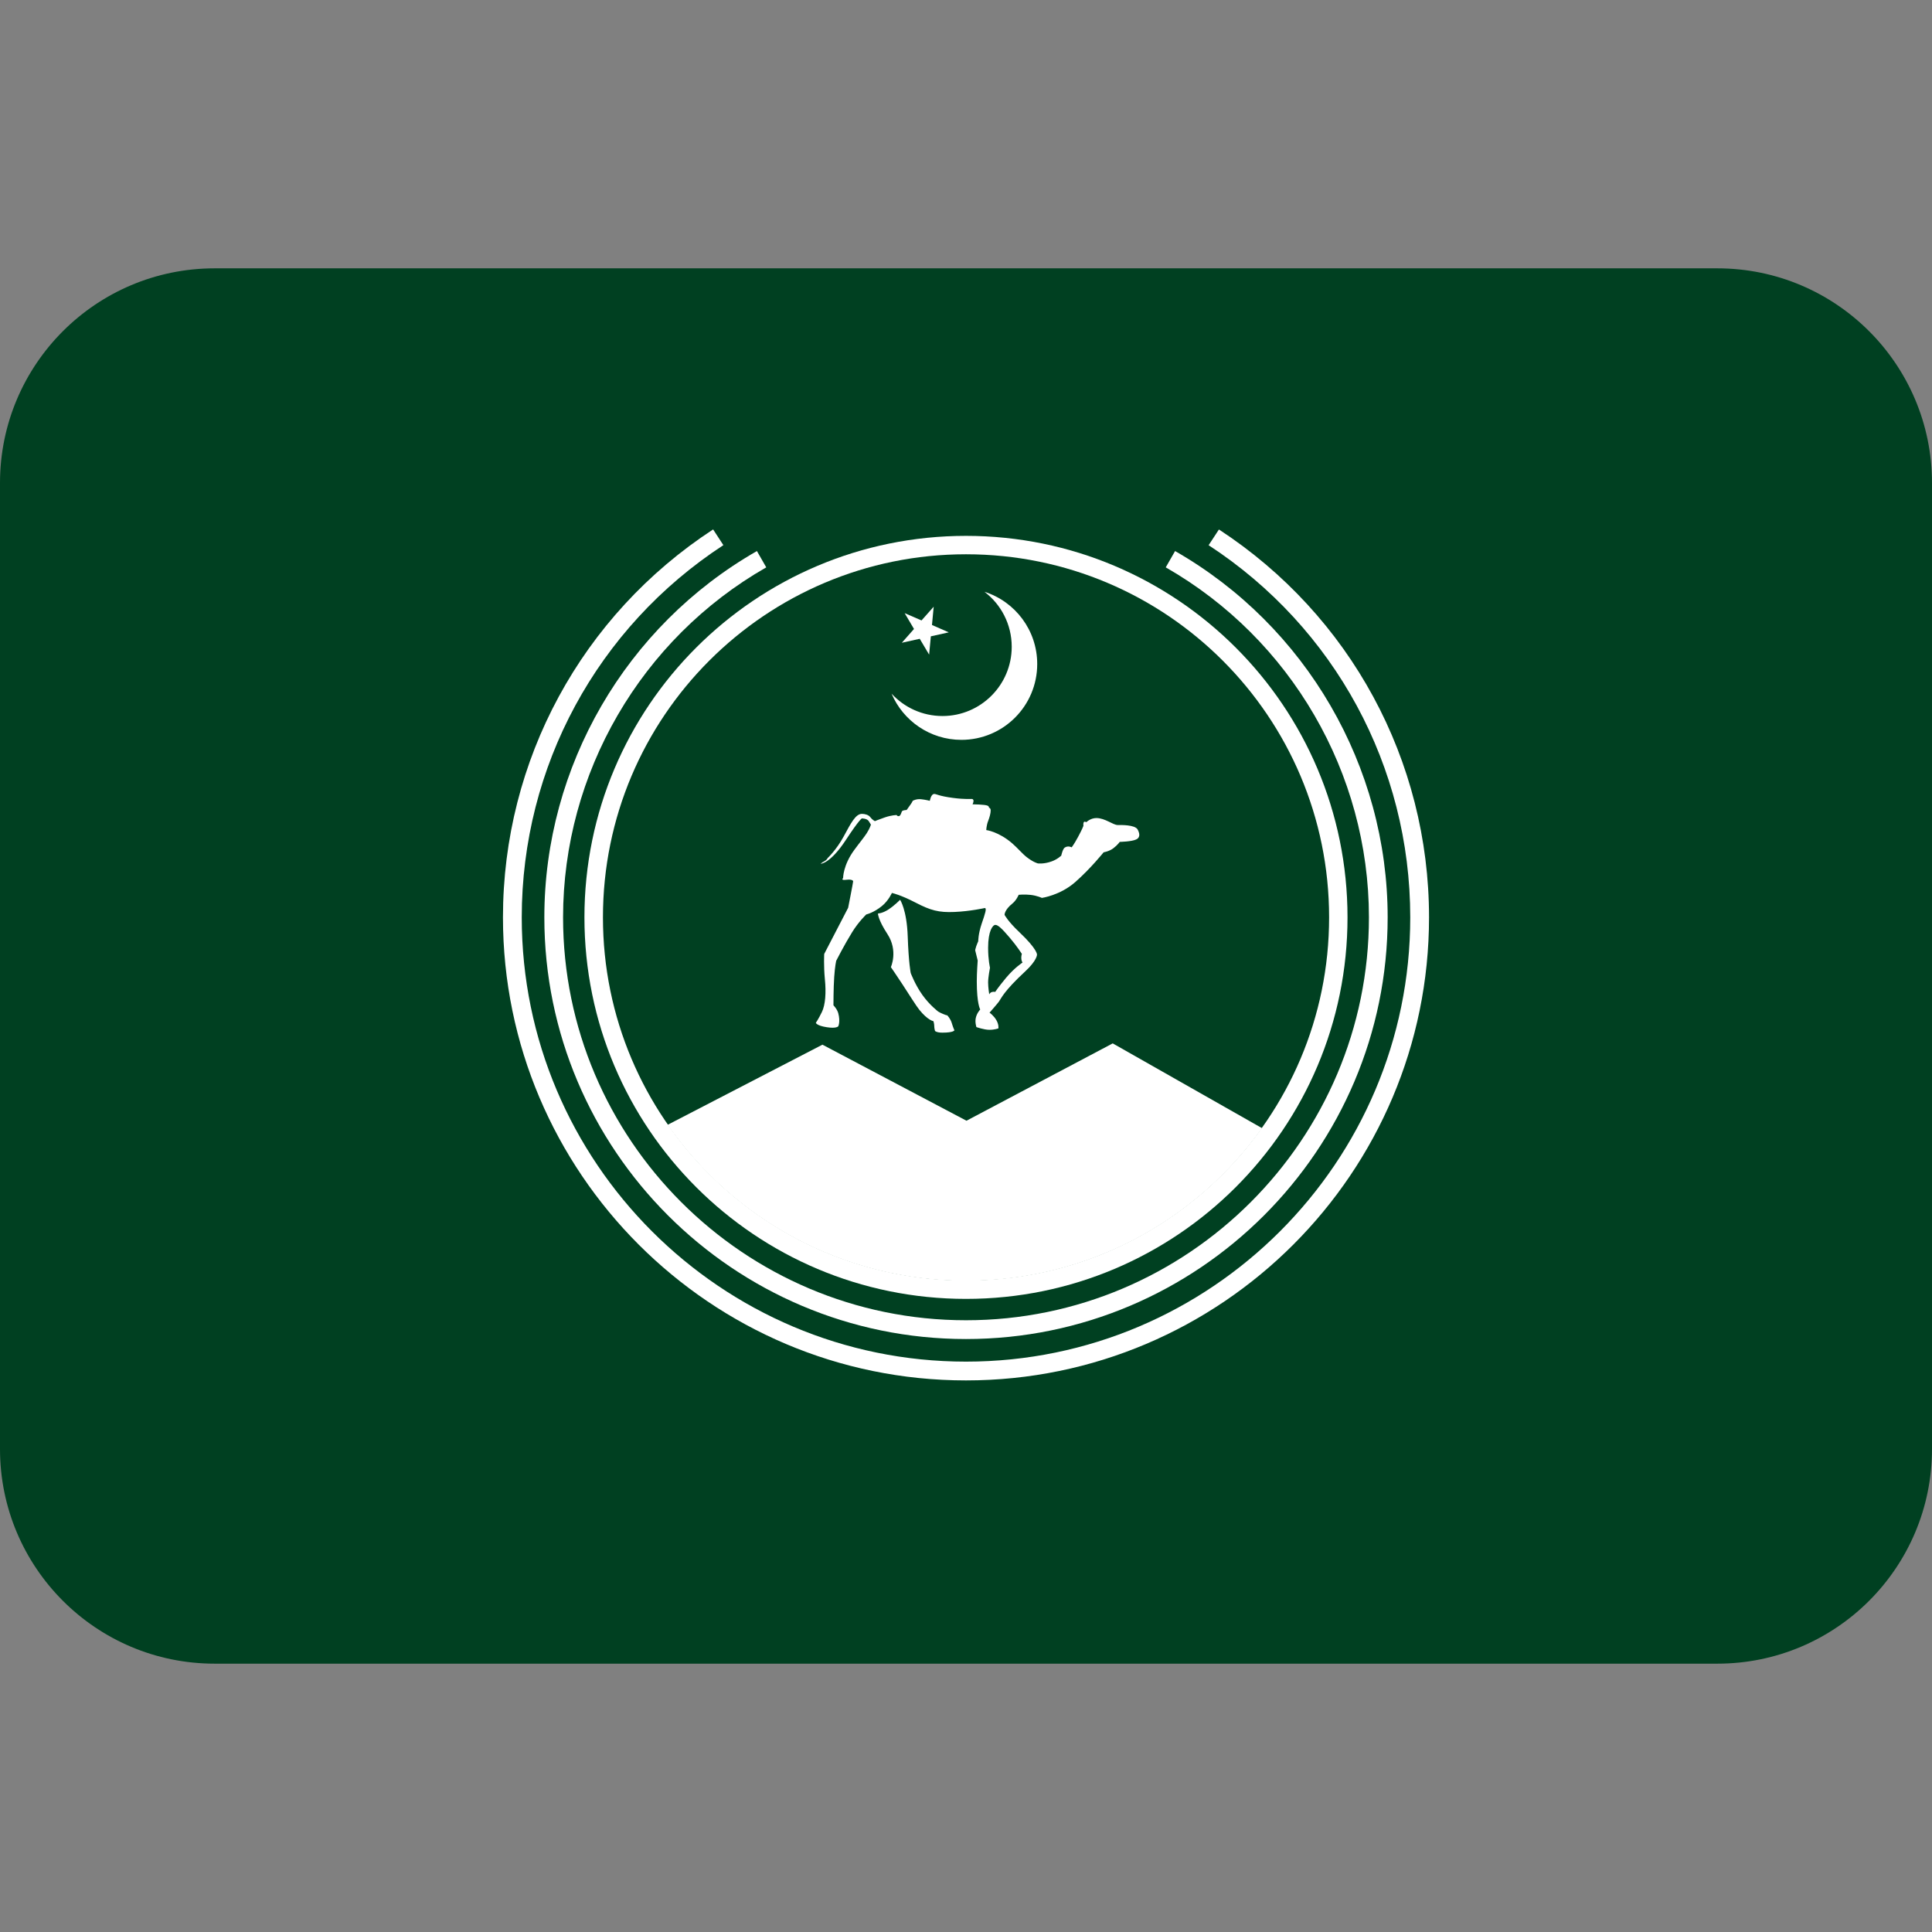 <svg xmlns:dc="http://purl.org/dc/elements/1.1/" xmlns:cc="http://creativecommons.org/ns#" xmlns:rdf="http://www.w3.org/1999/02/22-rdf-syntax-ns#" xmlns:svg="http://www.w3.org/2000/svg" xmlns="http://www.w3.org/2000/svg" viewBox="0 0 45 45" style="enable-background:new 0 0 45 45;" xml:space="preserve" version="1.1" id="svg2"><rect x="0" y="0" width="45" height="45" fill="#808080" stroke="none"/><defs id="defs6"><clipPath id="clipPath16" clipPathUnits="userSpaceOnUse"><path id="path18" d="M 0,36 36,36 36,0 0,0 0,36 Z"/></clipPath></defs><g transform="matrix(1.25,0,0,-1.25,0,45)" id="g10"><g id="g12"><g xmlns="http://www.w3.org/2000/svg" clip-path="url(#clipPath16)" id="g14"><g id="g30"><path id="path20" style="fill:#004021;fill-opacity:1;fill-rule:nonzero;stroke:none" d="M 32,31 4,31 C 1.791,31 0,29.209 0,27 L 0,9 C 0,6.791 1.791,5 4,5 l 28,0 c 2.209,0 4,1.791 4,4 l 0,18 c 0,2.209 -1.791,4 -4,4"/></g><g id="g34"><path id="path30" style="fill:#ffffff;fill-opacity:1;fill-rule:nonzero;stroke:none" d="m 25.109,18.906 c 0,3.926 -3.183,7.109 -7.109,7.109 -3.927,0 -7.11,-3.183 -7.11,-7.109 0,-3.927 3.183,-7.109 7.11,-7.109 3.926,0 7.109,3.182 7.109,7.109"/><path id="path31" style="fill:#004021;fill-opacity:1;fill-rule:nonzero;stroke:none" d="m 24.766,18.906 c 0,3.736 -3.029,6.766 -6.766,6.766 -3.736,0 -6.765,-3.03 -6.765,-6.766 0,-3.736 3.029,-6.766 6.765,-6.766 3.737,0 6.766,3.03 6.766,6.766"/><path id="path32" style="fill:#ffffff;fill-opacity:1;fill-rule:nonzero;stroke:none" d="m 12.439,15.04 c 1.224,-1.757 3.258,-2.906 5.561,-2.906 2.275,0 4.289,1.122 5.517,2.844 l -2.783,1.58 -2.725,-1.441 -2.684,1.417 -2.886,-1.494 z"/><path id="path33" style="fill:#ffffff;fill-opacity:1;fill-rule:nonzero;stroke:none" d="m 16.359,18.978 c 0,0 10e-4,-0.115 0.177,-0.383 0.204,-0.312 0.064,-0.616 0.064,-0.616 0,0 0.1,-0.143 0.212,-0.315 0.122,-0.186 0.258,-0.406 0.319,-0.481 0.159,-0.197 0.262,-0.211 0.262,-0.211 0,0 0.016,-0.048 0.016,-0.102 0,-0.033 0.014,-0.081 0.014,-0.081 0,0 0.031,-0.031 0.136,-0.031 0.214,0 0.225,0.044 0.225,0.044 0,0 -0.024,0.05 -0.049,0.134 -0.024,0.084 -0.085,0.145 -0.085,0.145 0,0 -0.012,-0.002 -0.067,0.021 -0.056,0.022 -0.1,0.048 -0.1,0.048 0,0 -0.161,0.121 -0.296,0.311 -0.135,0.189 -0.217,0.407 -0.217,0.407 0,0 -0.039,0.187 -0.056,0.684 -0.017,0.496 -0.142,0.682 -0.142,0.682 0,0 -0.101,-0.105 -0.216,-0.18 -0.114,-0.075 -0.197,-0.076 -0.197,-0.076"/><path id="path34" style="fill:#ffffff;fill-opacity:1;fill-rule:nonzero;stroke:none" d="m 18.433,17.471 c 0,0 0.013,0.032 0.047,0.043 0.034,0.011 0.064,0.003 0.064,0.003 0,0 0.05,0.079 0.204,0.265 0.156,0.186 0.305,0.282 0.305,0.282 0,0 -0.023,0.035 -0.023,0.085 0,0.05 0.011,0.076 0.011,0.076 0,0 -0.087,0.14 -0.23,0.307 -0.142,0.167 -0.215,0.234 -0.264,0.234 -0.048,0 -0.135,-0.109 -0.135,-0.427 0,-0.227 0.035,-0.37 0.035,-0.37 0,0 -0.035,-0.18 -0.035,-0.275 0,-0.095 0.021,-0.223 0.021,-0.223 m -0.084,1.609 c 0,0 -0.272,-0.061 -0.564,-0.073 -0.292,-0.013 -0.446,0.029 -0.728,0.176 -0.283,0.147 -0.438,0.178 -0.438,0.178 0,0 -0.062,-0.142 -0.184,-0.242 -0.156,-0.128 -0.293,-0.158 -0.293,-0.158 0,0 -0.144,-0.136 -0.265,-0.333 -0.142,-0.229 -0.296,-0.531 -0.296,-0.531 0,0 -0.023,-0.098 -0.037,-0.303 -0.014,-0.205 -0.014,-0.526 -0.014,-0.526 0,0 0.07,-0.071 0.09,-0.149 0.042,-0.158 0,-0.242 0,-0.242 0,0 -0.032,-0.047 -0.218,-0.017 -0.186,0.029 -0.2,0.081 -0.2,0.081 0,0 0.047,0.067 0.112,0.2 0.066,0.133 0.082,0.364 0.056,0.616 -0.024,0.251 -0.012,0.468 -0.012,0.468 l 0.446,0.86 c 0,0 0.093,0.471 0.093,0.492 0,0.02 -0.031,0.033 -0.078,0.033 -0.047,0 -0.122,-0.019 -0.122,0.009 0,0.012 0.013,0.017 0.013,0.017 0,0 -0.004,0.239 0.209,0.528 0.095,0.13 0.182,0.233 0.233,0.313 0.062,0.098 0.076,0.158 0.076,0.158 0,0 -0.009,0.012 -0.04,0.064 -0.031,0.051 -0.128,0.051 -0.128,0.051 0,0 -0.041,-0.009 -0.299,-0.402 -0.295,-0.448 -0.47,-0.443 -0.47,-0.443 0,0 0.025,0.024 0.072,0.048 0.047,0.025 0.058,0.057 0.058,0.057 0,0 0.164,0.153 0.3,0.404 0.136,0.252 0.223,0.421 0.34,0.421 0.055,0 0.124,-0.018 0.156,-0.062 0.033,-0.046 0.085,-0.074 0.085,-0.074 0,0 0.058,0.026 0.186,0.07 0.128,0.044 0.22,0.044 0.22,0.044 0,0 0.008,-0.021 0.036,-0.021 0.041,0 0.05,0.075 0.066,0.094 0.016,0.019 0.084,0.021 0.084,0.021 0,0 0.041,0.059 0.072,0.101 0.031,0.042 0.041,0.07 0.041,0.07 0,0 0.064,0.039 0.153,0.03 0.089,-0.009 0.166,-0.03 0.166,-0.03 0,0 0.02,0.128 0.084,0.128 0.037,0 0.087,-0.04 0.35,-0.074 0.211,-0.028 0.351,-0.019 0.351,-0.019 0,0 0.029,-0.002 0.029,-0.035 0,-0.032 -0.018,-0.065 -0.018,-0.065 0,0 0.23,-0.002 0.28,-0.025 0.035,-0.017 0.025,-0.038 0.025,-0.038 0,0 0.033,-0.001 0.033,-0.053 0,-0.051 -0.021,-0.127 -0.047,-0.194 -0.033,-0.084 -0.035,-0.17 -0.035,-0.17 0,0 0.228,-0.027 0.483,-0.247 0.097,-0.084 0.193,-0.198 0.271,-0.258 0.125,-0.097 0.207,-0.116 0.207,-0.116 0,0 0.113,-0.016 0.259,0.038 0.107,0.038 0.177,0.107 0.177,0.107 0,0 0.027,0.124 0.064,0.149 0.066,0.044 0.13,0.005 0.13,0.005 0,0 0.041,0.05 0.119,0.194 0.078,0.144 0.1,0.206 0.1,0.206 0,0 -0.008,0.06 0.013,0.075 0.012,0.01 0.042,-0.006 0.042,-0.006 0,0 0.075,0.077 0.187,0.077 0.161,0 0.311,-0.13 0.396,-0.13 0.055,0 0.321,0.008 0.372,-0.083 0.03,-0.056 0.063,-0.145 -0.029,-0.187 -0.086,-0.04 -0.304,-0.044 -0.304,-0.044 0,0 -0.038,-0.056 -0.117,-0.117 -0.078,-0.061 -0.183,-0.077 -0.183,-0.077 0,0 -0.245,-0.305 -0.528,-0.554 -0.282,-0.249 -0.623,-0.296 -0.623,-0.296 0,0 -0.087,0.042 -0.209,0.056 -0.113,0.013 -0.223,0.002 -0.223,0.002 0,0 -0.043,-0.103 -0.114,-0.16 -0.154,-0.123 -0.149,-0.214 -0.149,-0.214 0,0 0.057,-0.116 0.276,-0.323 0.343,-0.325 0.328,-0.419 0.328,-0.419 0,0 0.003,-0.105 -0.219,-0.311 -0.406,-0.376 -0.449,-0.507 -0.491,-0.564 -0.042,-0.056 -0.174,-0.205 -0.174,-0.205 0,0 0.079,-0.056 0.127,-0.14 0.049,-0.084 0.038,-0.153 0.038,-0.153 0,0 -0.067,-0.027 -0.168,-0.027 -0.101,0 -0.242,0.051 -0.242,0.051 0,0 -0.029,0.087 -0.012,0.168 0.019,0.093 0.083,0.16 0.083,0.16 0,0 -0.064,0.102 -0.064,0.524 0,0.161 0.017,0.388 0.017,0.388 l -0.047,0.192 c 0,0 0.005,0.031 0.02,0.075 0.015,0.044 0.037,0.092 0.037,0.092 0,0 -10e-4,0.135 0.064,0.327 0.066,0.192 0.099,0.292 0.057,0.292"/><path id="path35" style="fill:#ffffff;fill-opacity:1;fill-rule:nonzero;stroke:none" d="m 17.398,24.695 -0.227,-0.256 -0.314,0.136 0.174,-0.295 -0.227,-0.257 0.334,0.074 0.175,-0.295 0.032,0.341 0.334,0.074 -0.313,0.137 0.032,0.341 z"/><path id="path36" style="fill:#ffffff;fill-opacity:1;fill-rule:nonzero;stroke:none" d="m 16.613,23.075 c 0.215,-0.506 0.717,-0.861 1.301,-0.861 0.781,0 1.413,0.632 1.413,1.413 0,0.631 -0.413,1.165 -0.983,1.346 0.309,-0.235 0.508,-0.606 0.508,-1.025 0,-0.712 -0.578,-1.29 -1.29,-1.29 -0.376,0 -0.714,0.161 -0.949,0.417"/><path id="path37" style="fill:#ffffff;fill-opacity:1;fill-rule:nonzero;stroke:none" d="m 18,11.049 c -4.333,0 -7.857,3.524 -7.857,7.857 0,2.813 1.518,5.428 3.961,6.826 l 0.174,-0.304 c -2.335,-1.335 -3.786,-3.835 -3.786,-6.522 0,-4.139 3.368,-7.507 7.508,-7.507 4.14,0 7.508,3.368 7.508,7.507 0,2.687 -1.451,5.186 -3.786,6.522 l 0.174,0.304 c 2.444,-1.398 3.961,-4.014 3.961,-6.826 0,-4.333 -3.524,-7.857 -7.857,-7.857"/><path id="path38" style="fill:#ffffff;fill-opacity:1;fill-rule:nonzero;stroke:none" d="m 18,10.278 c -4.757,0 -8.628,3.87 -8.628,8.628 0,2.925 1.464,5.627 3.916,7.229 l 0.191,-0.293 c -2.353,-1.537 -3.757,-4.13 -3.757,-6.936 0,-4.565 3.714,-8.278 8.278,-8.278 4.564,0 8.278,3.713 8.278,8.278 0,2.806 -1.404,5.398 -3.757,6.935 l 0.192,0.293 c 2.451,-1.602 3.915,-4.304 3.915,-7.228 0,-4.758 -3.87,-8.628 -8.628,-8.628"/></g></g></g></g></svg>